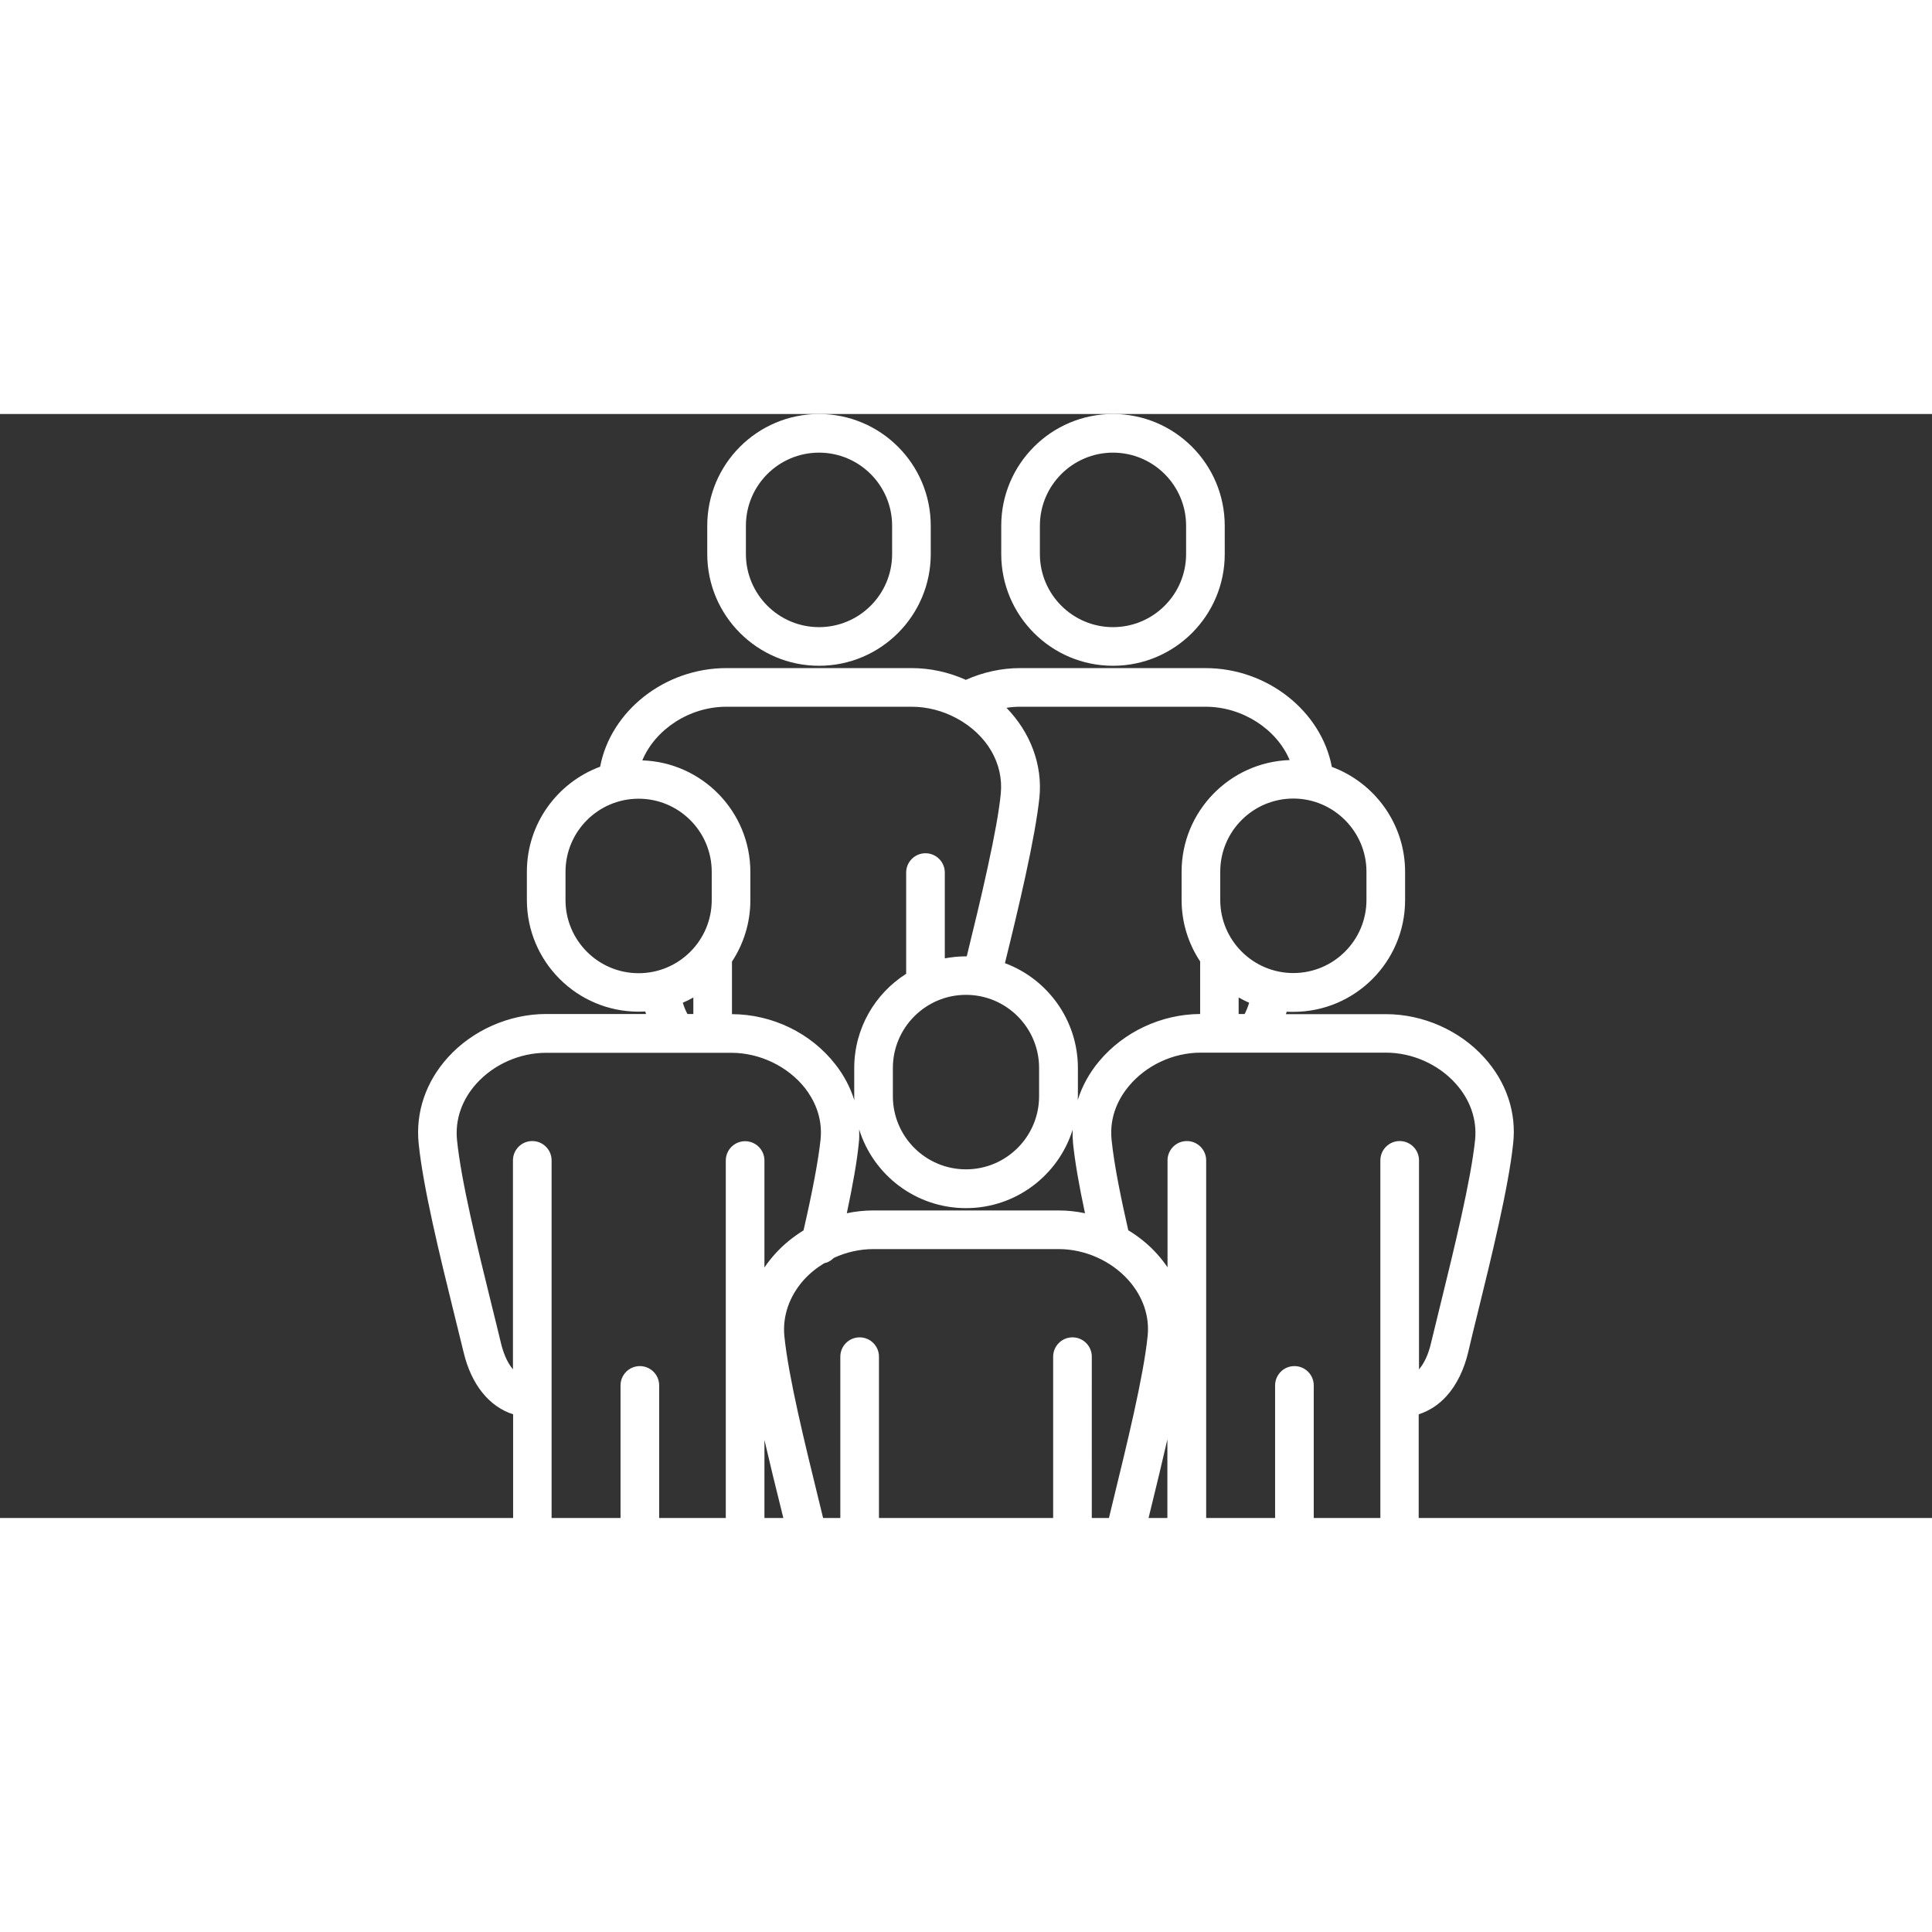 <?xml version="1.0" encoding="UTF-8"?>
<svg width="90pt" height="90pt" version="1.1" viewBox="0 0 700 400" fill="#fff" xmlns="http://www.w3.org/2000/svg" xmlns:xlink="http://www.w3.org/1999/xlink">
 <rect x="0" y="0" width="700" height="400" fill="#333333" stroke="none"/>
 <defs>
  <symbol id="z" overflow="visible">
   <path d="m18.766-1.125c-0.969 0.5-1.98 0.875-3.031 1.125-1.043 0.258-2.137 0.391-3.281 0.391-3.398 0-6.09-0.945-8.078-2.844-1.992-1.906-2.984-4.484-2.984-7.734 0-3.258 0.992-5.836 2.984-7.734 1.988-1.906 4.68-2.859 8.078-2.859 1.145 0 2.238 0.133 3.281 0.391 1.051 0.25 2.062 0.625 3.031 1.125v4.219c-0.98-0.656-1.945-1.141-2.891-1.453-0.949-0.312-1.949-0.469-3-0.469-1.875 0-3.352 0.605-4.422 1.812-1.074 1.199-1.609 2.856-1.609 4.969 0 2.106 0.535 3.762 1.609 4.969 1.07 1.199 2.547 1.797 4.422 1.797 1.051 0 2.051-0.148 3-0.453 0.945-0.312 1.91-0.801 2.891-1.469z"/>
  </symbol>
  <symbol id="c" overflow="visible">
   <path d="m13.734-11.141c-0.438-0.195-0.871-0.344-1.297-0.438-0.418-0.102-0.84-0.156-1.266-0.156-1.262 0-2.231 0.406-2.906 1.219-0.68 0.805-1.016 1.953-1.016 3.453v7.062h-4.891v-15.312h4.891v2.516c0.625-1 1.344-1.727 2.156-2.188 0.82-0.469 1.801-0.703 2.938-0.703 0.164 0 0.344 0.012 0.531 0.031 0.195 0.012 0.477 0.039 0.844 0.078z"/>
  </symbol>
  <symbol id="a" overflow="visible">
   <path d="m17.641-7.703v1.406h-11.453c0.125 1.148 0.539 2.008 1.25 2.578 0.707 0.574 1.703 0.859 2.984 0.859 1.031 0 2.082-0.148 3.156-0.453 1.082-0.312 2.191-0.773 3.328-1.391v3.766c-1.156 0.438-2.312 0.766-3.469 0.984-1.156 0.227-2.312 0.344-3.469 0.344-2.773 0-4.93-0.703-6.469-2.109-1.531-1.406-2.297-3.379-2.297-5.922 0-2.5 0.754-4.461 2.266-5.891 1.508-1.438 3.582-2.156 6.219-2.156 2.406 0 4.332 0.73 5.781 2.188 1.445 1.449 2.172 3.383 2.172 5.797zm-5.031-1.625c0-0.926-0.273-1.672-0.812-2.234-0.543-0.57-1.25-0.859-2.125-0.859-0.949 0-1.719 0.266-2.312 0.797s-0.965 1.297-1.109 2.297z"/>
  </symbol>
  <symbol id="j" overflow="visible">
   <path d="m9.219-6.891c-1.023 0-1.793 0.172-2.312 0.516-0.512 0.344-0.766 0.855-0.766 1.531 0 0.625 0.207 1.117 0.625 1.469 0.414 0.344 0.988 0.516 1.719 0.516 0.926 0 1.703-0.328 2.328-0.984 0.633-0.664 0.953-1.492 0.953-2.484v-0.562zm7.469-1.844v8.734h-4.922v-2.266c-0.656 0.93-1.398 1.605-2.219 2.031-0.824 0.414-1.824 0.625-3 0.625-1.586 0-2.871-0.457-3.859-1.375-0.992-0.926-1.484-2.129-1.484-3.609 0-1.789 0.613-3.102 1.844-3.938 1.238-0.844 3.18-1.266 5.828-1.266h2.891v-0.391c0-0.77-0.309-1.332-0.922-1.688-0.617-0.363-1.57-0.547-2.859-0.547-1.055 0-2.031 0.105-2.938 0.312-0.898 0.211-1.73 0.523-2.5 0.938v-3.734c1.039-0.25 2.086-0.441 3.141-0.578 1.062-0.133 2.125-0.203 3.188-0.203 2.758 0 4.75 0.547 5.969 1.641 1.227 1.086 1.844 2.856 1.844 5.312z"/>
  </symbol>
  <symbol id="b" overflow="visible">
   <path d="m7.703-19.656v4.344h5.047v3.5h-5.047v6.5c0 0.711 0.141 1.188 0.422 1.438s0.836 0.375 1.672 0.375h2.516v3.5h-4.188c-1.938 0-3.312-0.398-4.125-1.203-0.805-0.812-1.203-2.18-1.203-4.109v-6.5h-2.422v-3.5h2.422v-4.344z"/>
  </symbol>
  <symbol id="i" overflow="visible">
   <path d="m12.766-13.078v-8.203h4.922v21.281h-4.922v-2.219c-0.668 0.906-1.406 1.57-2.219 1.984s-1.758 0.625-2.828 0.625c-1.887 0-3.434-0.75-4.641-2.25-1.211-1.5-1.812-3.426-1.812-5.781 0-2.363 0.602-4.297 1.812-5.797 1.207-1.5 2.754-2.25 4.641-2.25 1.062 0 2 0.215 2.812 0.641 0.82 0.43 1.566 1.086 2.234 1.969zm-3.219 9.922c1.039 0 1.836-0.379 2.391-1.141 0.551-0.77 0.828-1.883 0.828-3.344 0-1.457-0.277-2.566-0.828-3.328-0.555-0.77-1.352-1.156-2.391-1.156-1.043 0-1.84 0.387-2.391 1.156-0.555 0.762-0.828 1.871-0.828 3.328 0 1.461 0.273 2.574 0.828 3.344 0.551 0.762 1.348 1.141 2.391 1.141z"/>
  </symbol>
  <symbol id="h" overflow="visible">
   <path d="m10.5-3.156c1.051 0 1.852-0.379 2.406-1.141 0.551-0.77 0.828-1.883 0.828-3.344 0-1.457-0.277-2.566-0.828-3.328-0.555-0.77-1.355-1.156-2.406-1.156-1.055 0-1.859 0.387-2.422 1.156-0.555 0.773-0.828 1.883-0.828 3.328 0 1.449 0.273 2.559 0.828 3.328 0.562 0.773 1.367 1.156 2.422 1.156zm-3.25-9.922c0.676-0.883 1.422-1.539 2.234-1.969 0.82-0.426 1.766-0.641 2.828-0.641 1.895 0 3.445 0.75 4.656 2.25 1.207 1.5 1.812 3.434 1.812 5.797 0 2.356-0.605 4.281-1.812 5.781-1.211 1.5-2.762 2.25-4.656 2.25-1.062 0-2.008-0.211-2.828-0.625-0.812-0.426-1.559-1.086-2.234-1.984v2.219h-4.891v-21.281h4.891z"/>
  </symbol>
  <symbol id="g" overflow="visible">
   <path d="m0.344-15.312h4.891l4.125 10.391 3.5-10.391h4.891l-6.438 16.766c-0.648 1.695-1.402 2.883-2.266 3.562-0.867 0.688-2 1.031-3.406 1.031h-2.844v-3.219h1.531c0.832 0 1.438-0.137 1.812-0.406 0.383-0.262 0.68-0.73 0.891-1.406l0.141-0.422z"/>
  </symbol>
  <symbol id="e" overflow="visible">
   <path d="m14.953-3.719h-8.219l-1.312 3.719h-5.281l7.562-20.406h6.266l7.562 20.406h-5.281zm-6.906-3.781h5.578l-2.781-8.125z"/>
  </symbol>
  <symbol id="y" overflow="visible">
   <path d="m10.75-12.516c0.82 0 1.445-0.18 1.875-0.547 0.438-0.363 0.656-0.898 0.656-1.609 0-0.695-0.219-1.227-0.656-1.594-0.43-0.375-1.055-0.562-1.875-0.562h-2.922v4.312zm0.172 8.938c1.062 0 1.859-0.223 2.391-0.672 0.531-0.445 0.797-1.125 0.797-2.031 0-0.883-0.266-1.547-0.797-1.984-0.523-0.438-1.32-0.656-2.391-0.656h-3.094v5.344zm4.891-7.344c1.133 0.324 2.008 0.93 2.625 1.812 0.625 0.887 0.938 1.969 0.938 3.25 0 1.969-0.668 3.438-2 4.406-1.336 0.969-3.356 1.453-6.062 1.453h-8.734v-20.406h7.891c2.832 0 4.883 0.43 6.156 1.281 1.281 0.855 1.922 2.227 1.922 4.109 0 1-0.234 1.852-0.703 2.547-0.469 0.688-1.148 1.203-2.031 1.547z"/>
  </symbol>
  <symbol id="x" overflow="visible">
   <path d="m7.828-16.438v12.453h1.891c2.156 0 3.801-0.531 4.938-1.594 1.133-1.062 1.703-2.613 1.703-4.656 0-2.019-0.57-3.555-1.703-4.609-1.125-1.062-2.773-1.594-4.938-1.594zm-5.25-3.969h5.547c3.094 0 5.398 0.219 6.922 0.656 1.52 0.438 2.82 1.188 3.906 2.25 0.957 0.918 1.664 1.98 2.125 3.188 0.469 1.199 0.703 2.559 0.703 4.078 0 1.543-0.234 2.918-0.703 4.125-0.461 1.211-1.168 2.277-2.125 3.203-1.094 1.055-2.406 1.805-3.938 2.25-1.531 0.438-3.828 0.656-6.891 0.656h-5.547z"/>
  </symbol>
  <symbol id="w" overflow="visible">
   <path d="m2.578-20.406h5.25v12.234c0 1.688 0.273 2.898 0.828 3.625 0.551 0.719 1.453 1.078 2.703 1.078 1.258 0 2.164-0.359 2.719-1.078 0.551-0.727 0.828-1.938 0.828-3.625v-12.234h5.266v12.234c0 2.887-0.73 5.039-2.188 6.453-1.449 1.406-3.656 2.109-6.625 2.109-2.961 0-5.164-0.703-6.609-2.109-1.449-1.414-2.172-3.566-2.172-6.453z"/>
  </symbol>
  <symbol id="f" overflow="visible">
   <path d="m2.578-20.406h5.25v16.422h9.25v3.984h-14.5z"/>
  </symbol>
  <symbol id="v" overflow="visible">
   <path d="m0.141-20.406h18.812v3.969h-6.766v16.438h-5.266v-16.438h-6.781z"/>
  </symbol>
  <symbol id="u" overflow="visible">
   <path d="m2.578-20.406h5.25v20.406h-5.25z"/>
  </symbol>
  <symbol id="t" overflow="visible">
   <path d="m2.578-20.406h14.203v3.969h-8.953v3.797h8.422v3.984h-8.422v8.656h-5.25z"/>
  </symbol>
  <symbol id="s" overflow="visible">
   <path d="m12.422-21.281v3.219h-2.703c-0.688 0-1.172 0.125-1.453 0.375-0.273 0.25-0.406 0.688-0.406 1.312v1.062h4.188v3.5h-4.188v11.812h-4.891v-11.812h-2.438v-3.5h2.438v-1.062c0-1.664 0.461-2.898 1.391-3.703 0.926-0.801 2.367-1.203 4.328-1.203z"/>
  </symbol>
  <symbol id="d" overflow="visible">
   <path d="m9.641-12.188c-1.086 0-1.914 0.391-2.484 1.172-0.574 0.781-0.859 1.906-0.859 3.375s0.285 2.594 0.859 3.375c0.57 0.773 1.398 1.156 2.484 1.156 1.062 0 1.875-0.383 2.438-1.156 0.57-0.781 0.859-1.906 0.859-3.375s-0.289-2.594-0.859-3.375c-0.562-0.781-1.375-1.172-2.438-1.172zm0-3.5c2.633 0 4.691 0.715 6.172 2.141 1.477 1.418 2.219 3.387 2.219 5.906 0 2.512-0.742 4.481-2.219 5.906-1.48 1.418-3.539 2.125-6.172 2.125-2.648 0-4.715-0.707-6.203-2.125-1.492-1.426-2.234-3.394-2.234-5.906 0-2.519 0.742-4.488 2.234-5.906 1.488-1.426 3.555-2.141 6.203-2.141z"/>
  </symbol>
  <symbol id="r" overflow="visible">
   <path d="m16.547-12.766c0.613-0.945 1.348-1.672 2.203-2.172 0.852-0.5 1.789-0.75 2.812-0.75 1.758 0 3.098 0.547 4.016 1.641 0.926 1.086 1.391 2.656 1.391 4.719v9.328h-4.922v-7.984-0.359c0.008-0.133 0.016-0.32 0.016-0.562 0-1.082-0.164-1.863-0.484-2.344-0.312-0.488-0.824-0.734-1.531-0.734-0.93 0-1.648 0.387-2.156 1.156-0.512 0.762-0.773 1.867-0.781 3.312v7.516h-4.922v-7.984c0-1.695-0.148-2.785-0.438-3.266-0.293-0.488-0.812-0.734-1.562-0.734-0.938 0-1.664 0.387-2.172 1.156-0.512 0.762-0.766 1.859-0.766 3.297v7.531h-4.922v-15.312h4.922v2.234c0.602-0.863 1.289-1.516 2.062-1.953 0.781-0.438 1.641-0.656 2.578-0.656 1.062 0 2 0.258 2.812 0.766 0.812 0.512 1.426 1.23 1.844 2.156z"/>
  </symbol>
  <symbol id="q" overflow="visible">
   <path d="m17.75-9.328v9.328h-4.922v-7.109c0-1.344-0.031-2.266-0.094-2.766s-0.168-0.867-0.312-1.109c-0.188-0.312-0.449-0.555-0.781-0.734-0.324-0.176-0.695-0.266-1.109-0.266-1.023 0-1.824 0.398-2.406 1.188-0.586 0.781-0.875 1.871-0.875 3.266v7.531h-4.891v-21.281h4.891v8.203c0.738-0.883 1.52-1.539 2.344-1.969 0.832-0.426 1.75-0.641 2.75-0.641 1.77 0 3.113 0.547 4.031 1.641 0.914 1.086 1.375 2.656 1.375 4.719z"/>
  </symbol>
  <symbol id="p" overflow="visible">
   <path d="m2.578-20.406h5.875l7.422 14v-14h4.984v20.406h-5.875l-7.422-14v14h-4.984z"/>
  </symbol>
  <symbol id="o" overflow="visible">
   <path d="m2.188-5.969v-9.344h4.922v1.531c0 0.836-0.008 1.875-0.016 3.125-0.012 1.25-0.016 2.086-0.016 2.5 0 1.242 0.031 2.133 0.094 2.672 0.07 0.543 0.18 0.934 0.328 1.172 0.207 0.324 0.473 0.574 0.797 0.75 0.32 0.168 0.691 0.25 1.109 0.25 1.02 0 1.82-0.391 2.406-1.172 0.582-0.781 0.875-1.867 0.875-3.266v-7.562h4.891v15.312h-4.891v-2.219c-0.742 0.898-1.523 1.559-2.344 1.984-0.824 0.414-1.734 0.625-2.734 0.625-1.762 0-3.106-0.539-4.031-1.625-0.93-1.082-1.391-2.66-1.391-4.734z"/>
  </symbol>
  <symbol id="n" overflow="visible">
   <path d="m17.75-9.328v9.328h-4.922v-7.141c0-1.32-0.031-2.234-0.094-2.734s-0.168-0.867-0.312-1.109c-0.188-0.312-0.449-0.555-0.781-0.734-0.324-0.176-0.695-0.266-1.109-0.266-1.023 0-1.824 0.398-2.406 1.188-0.586 0.781-0.875 1.871-0.875 3.266v7.531h-4.891v-15.312h4.891v2.234c0.738-0.883 1.52-1.539 2.344-1.969 0.832-0.426 1.75-0.641 2.75-0.641 1.77 0 3.113 0.547 4.031 1.641 0.914 1.086 1.375 2.656 1.375 4.719z"/>
  </symbol>
  <symbol id="m" overflow="visible">
   <path d="m2.578-20.406h8.734c2.594 0 4.582 0.578 5.969 1.734 1.395 1.148 2.094 2.789 2.094 4.922 0 2.137-0.699 3.781-2.094 4.938-1.387 1.156-3.375 1.734-5.969 1.734h-3.484v7.078h-5.25zm5.25 3.812v5.703h2.922c1.02 0 1.805-0.25 2.359-0.75 0.562-0.5 0.844-1.203 0.844-2.109 0-0.914-0.281-1.617-0.844-2.109-0.555-0.488-1.34-0.734-2.359-0.734z"/>
  </symbol>
  <symbol id="l" overflow="visible">
   <path d="m2.359-15.312h4.891v15.031c0 2.051-0.496 3.617-1.484 4.703-0.98 1.082-2.406 1.625-4.281 1.625h-2.422v-3.219h0.859c0.926 0 1.562-0.211 1.906-0.625 0.352-0.418 0.531-1.246 0.531-2.484zm0-5.969h4.891v4h-4.891z"/>
  </symbol>
  <symbol id="k" overflow="visible">
   <path d="m14.719-14.828v3.984c-0.656-0.457-1.324-0.797-2-1.016-0.668-0.219-1.359-0.328-2.078-0.328-1.367 0-2.434 0.402-3.203 1.203-0.762 0.793-1.141 1.906-1.141 3.344 0 1.43 0.379 2.543 1.141 3.344 0.77 0.793 1.836 1.188 3.203 1.188 0.758 0 1.484-0.109 2.172-0.328 0.688-0.227 1.32-0.566 1.906-1.016v4c-0.762 0.281-1.539 0.488-2.328 0.625-0.781 0.145-1.574 0.219-2.375 0.219-2.762 0-4.922-0.707-6.484-2.125-1.555-1.414-2.328-3.383-2.328-5.906 0-2.531 0.773-4.504 2.328-5.922 1.562-1.414 3.723-2.125 6.484-2.125 0.801 0 1.594 0.074 2.375 0.219 0.781 0.137 1.555 0.352 2.328 0.641z"/>
  </symbol>
 </defs>
 <g>
  <path d="m296.74 91.223c22.344 0 40.488-18.145 40.488-40.488v-10.246c0-22.344-18.145-40.488-40.488-40.488s-40.488 18.145-40.488 40.488v10.246c0.004 22.344 18.203 40.488 40.488 40.488zm-26.484-50.734c0-14.617 11.871-26.488 26.488-26.488 14.617 0 26.488 11.871 26.488 26.488v10.246c0 14.617-11.871 26.488-26.488 26.488-14.617 0-26.488-11.871-26.488-26.488z"/>
  <path d="m403.26 91.223c22.344 0 40.488-18.145 40.488-40.488l-0.004-10.246c0-22.344-18.145-40.488-40.488-40.488s-40.488 18.145-40.488 40.488v10.246c0.004 22.344 18.145 40.488 40.492 40.488zm-26.488-50.734c0-14.617 11.871-26.488 26.488-26.488 14.617 0 26.488 11.871 26.488 26.488v10.246c0 14.617-11.871 26.488-26.488 26.488-14.617 0-26.488-11.871-26.488-26.488z"/>
  <path d="m537.82 233.24c-8.902-9.91-22.23-15.793-35.672-15.793l-36.23 0.004c0.113-0.281 0.168-0.617 0.281-0.895 0.785 0.055 1.566 0.055 2.406 0.055 22.344 0 40.488-18.145 40.488-40.488v-10.246c0-17.414-11.09-32.312-26.543-38.023-3.809-20.105-23.297-35.785-45.754-35.785l-67.145-0.004c-6.719 0-13.441 1.457-19.711 4.258-6.215-2.801-12.938-4.258-19.656-4.258h-67.09c-22.457 0-41.945 15.625-45.754 35.727-15.457 5.711-26.543 20.609-26.543 38.023v10.246c0 22.344 18.145 40.488 40.488 40.488 0.785 0 1.625-0.055 2.406-0.055 0.113 0.281 0.168 0.617 0.281 0.895h-36.176c-13.383 0-26.711 5.879-35.617 15.734-8.008 8.848-11.762 19.938-10.586 31.246 1.625 15.961 7.617 40.434 12.938 61.992 1.176 4.762 2.297 9.406 3.359 13.664 2.801 11.703 9.297 19.656 17.922 22.398v99.398c0 14.895 12.152 27.047 27.047 27.047h18.09c0.113 0 0.281-0.055 0.391-0.055 0.113 0 0.281 0.055 0.391 0.055h18.09c14.895 0 27.047-12.152 27.047-27.047l0.004-90.094c1.961 8.512 4.09 17.191 6.16 25.48 1.176 4.871 2.352 9.574 3.414 13.945 2.801 11.703 9.297 19.656 17.922 22.398v99.398c0 14.895 12.152 27.047 27.047 27.047h18.09c0.113 0 0.281-0.055 0.391-0.055 0.113 0 0.281 0.055 0.391 0.055h18.09c14.895 0 27.047-12.152 27.047-27.047v-99.398c8.68-2.742 15.176-10.695 17.922-22.457 1.008-4.199 2.184-9.016 3.473-14.281 1.961-7.953 4.09-16.742 6.047-25.312v90.328c0 14.895 12.152 27.047 27.047 27.047h18.09c0.113 0 0.281-0.055 0.391-0.055 0.113 0 0.281 0.055 0.391 0.055h18.09c14.895 0 27.047-12.152 27.047-27.047v-99.395c3.809-1.23 7.281-3.473 10.137-6.664 3.586-3.977 6.273-9.465 7.785-15.793 0.953-4.144 2.129-8.961 3.414-14.113 5.039-20.441 11.258-45.922 12.879-61.488 1.289-11.254-2.461-22.344-10.414-31.137zm-86.855-15.848h-2.184v-5.992c1.23 0.672 2.465 1.344 3.809 1.902-0.449 1.516-1.008 2.859-1.625 4.09zm44.129-51.574v10.246c0 14.617-11.871 26.488-26.488 26.488s-26.488-11.871-26.488-26.488v-10.246c0-14.617 11.871-26.488 26.488-26.488 14.559 0 26.488 11.93 26.488 26.488zm-58.297-59.754c13.496 0 25.816 8.23 30.465 19.32-21.672 0.727-39.145 18.594-39.145 40.434v10.246c0 8.23 2.465 15.848 6.719 22.289v19.039c-14 0.055-27.664 6.441-36.566 17.078-3.586 4.258-6.215 9.07-7.785 14.113 0-0.449 0.055-0.953 0.055-1.398v-10.246c0-17.359-11.031-32.258-26.434-37.969 2.465-9.969 5.152-21.113 7.449-31.641 2.688-12.32 4.312-21.559 5.039-28.281 1.23-11.93-3.305-23.742-11.93-32.594 1.68-0.281 3.359-0.391 5.039-0.391zm-125.5 153.16c5.098 16.465 20.496 28.504 38.695 28.504 18.09 0 33.488-11.93 38.641-28.391-0.055 1.68 0 3.359 0.168 5.098 0.672 6.328 2.016 14.449 4.312 25.145-3.137-0.672-6.328-1.008-9.574-1.008l-67.09-0.004c-3.246 0-6.441 0.336-9.633 1.008 2.238-10.586 3.695-18.871 4.312-25.145 0.223-1.734 0.223-3.469 0.168-5.207zm38.695-48.773c14.617 0 26.488 11.871 26.488 26.488v10.246c0 14.617-11.871 26.488-26.488 26.488s-26.488-11.871-26.488-26.488v-10.246c0-14.562 11.871-26.488 26.488-26.488zm-86.801-104.39h67.09c5.656 0 11.258 1.457 16.352 4.199 10.977 5.938 17.078 16.406 15.961 27.383-0.617 6.215-2.184 14.953-4.762 26.711-2.297 10.695-5.098 22.008-7.559 32.145h-0.281c-2.633 0-5.207 0.281-7.672 0.727v-31.078c0-3.863-3.137-7-7-7s-7 3.137-7 7v36.68c-11.312 7.168-18.816 19.824-18.816 34.16v10.246c0 0.504 0 1.008 0.055 1.457-1.457-4.648-3.754-9.07-6.887-13.047-8.848-11.367-22.848-18.145-37.465-18.199v-19.039c4.199-6.383 6.664-14.055 6.664-22.23v-10.246c0-21.84-17.414-39.703-39.145-40.434 4.648-11.145 16.969-19.434 30.465-19.434zm-58.297 70.059v-10.246c0-14.617 11.871-26.488 26.488-26.488s26.488 11.871 26.488 26.488v10.246c0 14.617-11.871 26.488-26.488 26.488-14.613 0-26.488-11.875-26.488-26.488zm42.504 37.184c1.289-0.559 2.574-1.176 3.809-1.902v5.992h-2.129c-0.672-1.234-1.23-2.578-1.68-4.09zm15.57 248.53c0 7.223-5.879 13.047-13.047 13.047h-11.09v-122.92c0-3.863-3.137-7-7-7-3.863 0-7 3.137-7 7v122.92h-11.93c-7.223 0-13.047-5.879-13.047-13.047v-191.41c0-3.863-3.137-7-7-7s-7 3.137-7 7v75.711c-2.352-2.742-3.641-6.609-4.312-9.352-1.008-4.312-2.184-8.902-3.359-13.719-5.207-21.113-11.09-45.023-12.602-60.031-0.727-7.336 1.734-14.559 7.055-20.441 6.328-7 15.734-11.145 25.258-11.145h67.09c10.305 0 20.496 4.93 26.711 12.824 3.023 3.922 6.496 10.305 5.602 18.703-0.785 7.336-2.856 18.426-6.16 32.816-3.809 2.352-7.336 5.207-10.305 8.512-1.398 1.566-2.688 3.191-3.863 4.93v-38.754c0-3.863-3.137-7-7-7-3.863 0-7 3.137-7 7zm140.39-68.32c-1.289 5.266-2.465 10.191-3.473 14.391-0.672 2.801-1.961 6.664-4.312 9.406l0.004-75.766c0-3.863-3.137-7-7-7-3.863 0-7 3.137-7 7v191.35c0 7.223-5.879 13.047-13.047 13.047h-11.09v-122.86c0-3.863-3.137-7-7-7s-7 3.137-7 7v122.92h-11.93c-7.223 0-13.047-5.879-13.047-13.047v-191.41c0-3.863-3.137-7-7-7-3.863 0-7 3.137-7 7v75.711c-2.352-2.742-3.641-6.609-4.312-9.352-1.062-4.367-2.238-9.129-3.414-14-5.152-21-11.031-44.855-12.543-59.754-0.727-7.281 1.793-14.559 7.055-20.441 2.129-2.352 4.648-4.367 7.336-5.992 0.168-0.055 0.336-0.113 0.504-0.168 0.223-0.055 0.391-0.113 0.617-0.168 0.223-0.113 0.449-0.223 0.672-0.336 0.168-0.113 0.336-0.168 0.504-0.281 0.223-0.113 0.391-0.281 0.559-0.449 0.168-0.113 0.336-0.281 0.504-0.391l0.168-0.168c4.481-2.07 9.406-3.191 14.336-3.191h67.09c9.52 0 18.984 4.199 25.258 11.199 5.266 5.879 7.785 13.105 7 20.383-1.461 14.512-7.566 39.375-12.438 59.367zm131.1-130.54c-1.512 14.617-7.617 39.535-12.543 59.586-1.289 5.207-2.465 10.078-3.473 14.223-0.895 3.863-2.406 7.168-4.312 9.352v-75.711c0-3.863-3.137-7-7-7s-7 3.137-7 7v86.07 0.055 105.22c0 7.223-5.879 13.047-13.047 13.047l-11.09 0.004v-122.86c0-3.863-3.137-7-7-7s-7 3.137-7 7v122.92h-11.93c-7.223 0-13.047-5.879-13.047-13.047v-191.41c0-3.863-3.137-7-7-7-3.863 0-7 3.137-7 7v38.754c-1.121-1.68-2.406-3.305-3.809-4.871-3.023-3.359-6.551-6.215-10.414-8.566-2.297-10.078-5.098-23.238-6.047-32.762-0.895-8.848 2.91-15.457 6.273-19.488 6.328-7.559 16.07-12.098 26.039-12.098h67.09c9.52 0 18.984 4.199 25.258 11.199 5.312 5.879 7.777 13.102 7.051 20.383z"/>
  <use x="70" y="644" xlink:href="#z"/>
  <use x="90.551" y="644" xlink:href="#c"/>
  <use x="104.359" y="644" xlink:href="#a"/>
  <use x="123.348" y="644" xlink:href="#j"/>
  <use x="142.242" y="644" xlink:href="#b"/>
  <use x="155.629" y="644" xlink:href="#a"/>
  <use x="174.617" y="644" xlink:href="#i"/>
  <use x="204.41" y="644" xlink:href="#h"/>
  <use x="224.453" y="644" xlink:href="#g"/>
  <use x="252.453" y="644" xlink:href="#e"/>
  <use x="274.121" y="644" xlink:href="#y"/>
  <use x="295.461" y="644" xlink:href="#x"/>
  <use x="318.703" y="644" xlink:href="#w"/>
  <use x="341.441" y="644" xlink:href="#f"/>
  <use x="369.031" y="644" xlink:href="#f"/>
  <use x="386.875" y="644" xlink:href="#e"/>
  <use x="408.543" y="644" xlink:href="#v"/>
  <use x="427.641" y="644" xlink:href="#u"/>
  <use x="438.062" y="644" xlink:href="#t"/>
  <use x="70" y="672" xlink:href="#s"/>
  <use x="82.184" y="672" xlink:href="#c"/>
  <use x="95.992" y="672" xlink:href="#d"/>
  <use x="115.227" y="672" xlink:href="#r"/>
  <use x="154.152" y="672" xlink:href="#b"/>
  <use x="167.535" y="672" xlink:href="#q"/>
  <use x="187.469" y="672" xlink:href="#a"/>
  <use x="216.207" y="672" xlink:href="#p"/>
  <use x="239.641" y="672" xlink:href="#d"/>
  <use x="258.879" y="672" xlink:href="#o"/>
  <use x="278.812" y="672" xlink:href="#n"/>
  <use x="308.492" y="672" xlink:href="#m"/>
  <use x="329.016" y="672" xlink:href="#c"/>
  <use x="342.82" y="672" xlink:href="#d"/>
  <use x="362.059" y="672" xlink:href="#l"/>
  <use x="371.656" y="672" xlink:href="#a"/>
  <use x="390.648" y="672" xlink:href="#k"/>
  <use x="407.242" y="672" xlink:href="#b"/>
 </g>
</svg>
